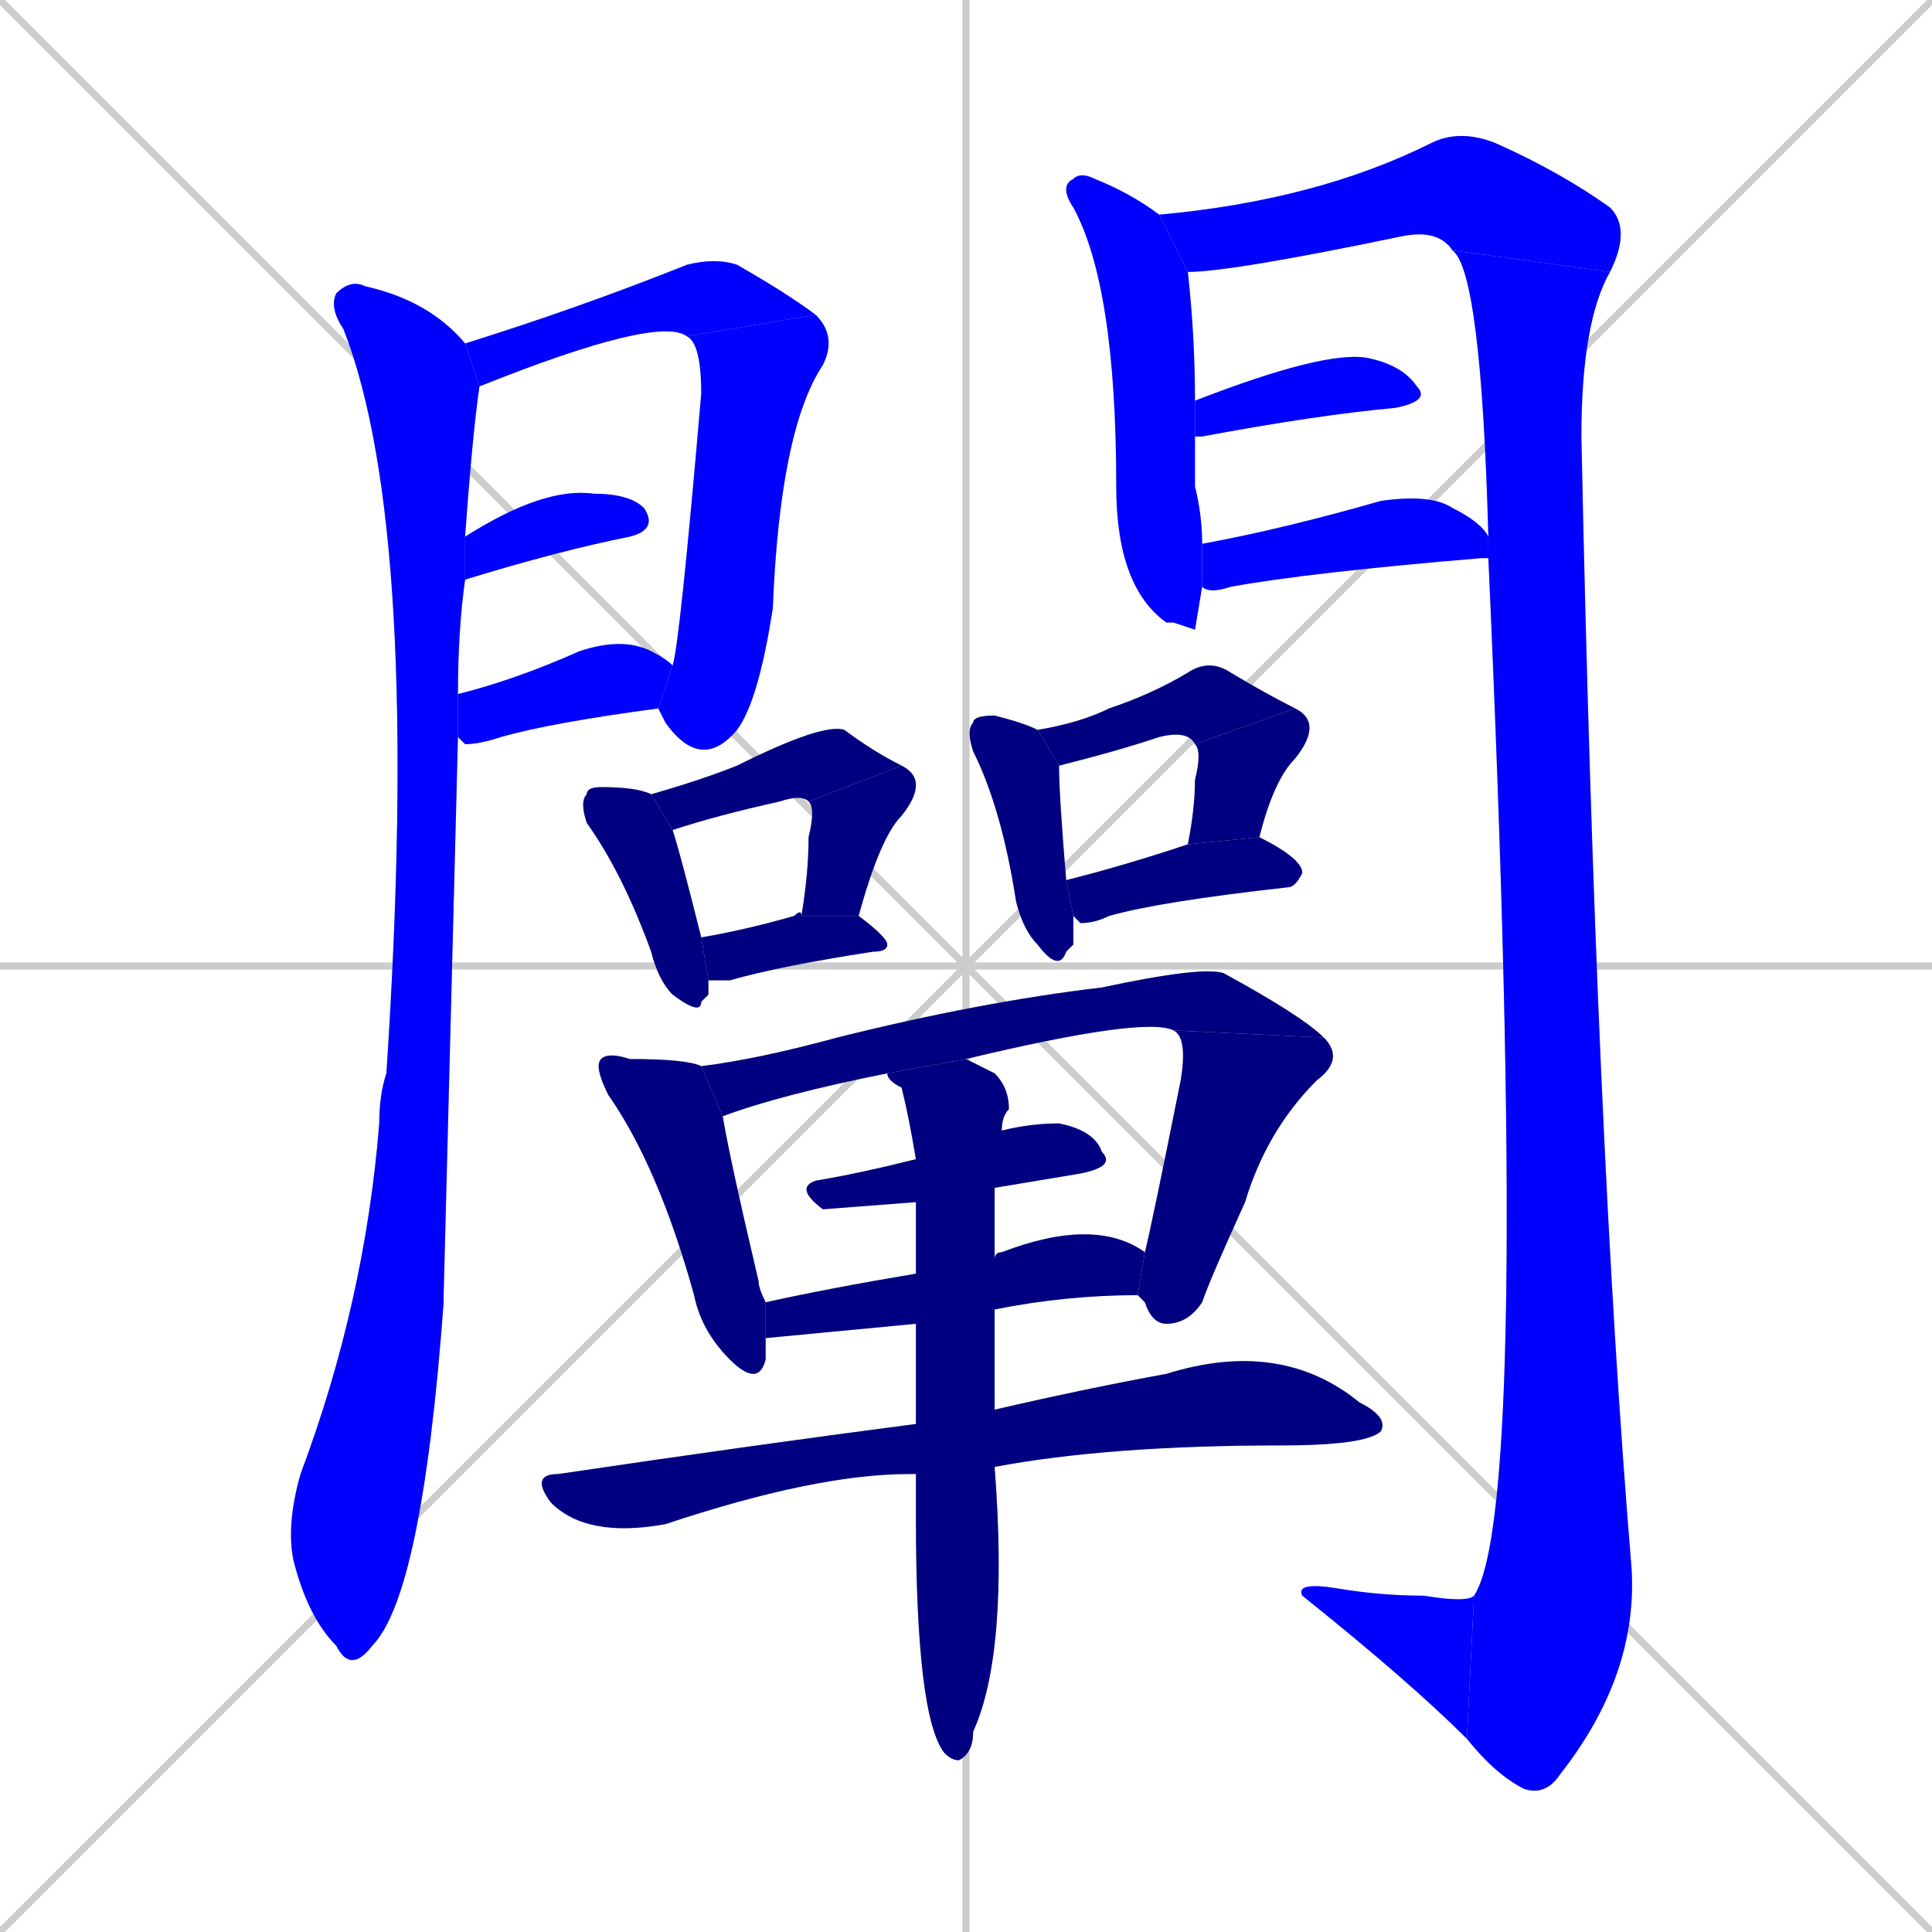 <svg xmlns="http://www.w3.org/2000/svg" xmlns:xlink="http://www.w3.org/1999/xlink" width="270" height="270"><defs><clipPath id="clip-mask-1"><rect x="40" y="39" width="27" height="195"><animate attributeName="y" from="-156" to="39" dur="0.722" begin="0; animate26.end + 1" id="animate1" fill="freeze"/></rect></clipPath><clipPath id="clip-mask-2"><rect x="65" y="36" width="49" height="18"><set attributeName="x" to="16" begin="0; animate26.end + 1" /><animate attributeName="x" from="16" to="65" dur="0.181" begin="animate1.end + 0.5" id="animate2" fill="freeze"/></rect></clipPath><clipPath id="clip-mask-3"><rect x="92" y="44" width="25" height="64"><set attributeName="y" to="-20" begin="0; animate26.end + 1" /><animate attributeName="y" from="-20" to="44" dur="0.237" begin="animate2.end" id="animate3" fill="freeze"/></rect></clipPath><clipPath id="clip-mask-4"><rect x="65" y="68" width="27" height="13"><set attributeName="x" to="38" begin="0; animate26.end + 1" /><animate attributeName="x" from="38" to="65" dur="0.100" begin="animate3.end + 0.5" id="animate4" fill="freeze"/></rect></clipPath><clipPath id="clip-mask-5"><rect x="64" y="89" width="30" height="15"><set attributeName="x" to="34" begin="0; animate26.end + 1" /><animate attributeName="x" from="34" to="64" dur="0.111" begin="animate4.end + 0.5" id="animate5" fill="freeze"/></rect></clipPath><clipPath id="clip-mask-6"><rect x="148" y="24" width="20" height="64"><set attributeName="y" to="-40" begin="0; animate26.end + 1" /><animate attributeName="y" from="-40" to="24" dur="0.237" begin="animate5.end + 0.5" id="animate6" fill="freeze"/></rect></clipPath><clipPath id="clip-mask-7"><rect x="162" y="18" width="66" height="20"><set attributeName="x" to="96" begin="0; animate26.end + 1" /><animate attributeName="x" from="96" to="162" dur="0.244" begin="animate6.end + 0.5" id="animate7" fill="freeze"/></rect></clipPath><clipPath id="clip-mask-8"><rect x="203" y="35" width="26" height="216"><set attributeName="y" to="-181" begin="0; animate26.end + 1" /><animate attributeName="y" from="-181" to="35" dur="0.800" begin="animate7.end" id="animate8" fill="freeze"/></rect></clipPath><clipPath id="clip-mask-9"><rect x="181" y="221" width="25" height="22"><set attributeName="x" to="206" begin="0; animate26.end + 1" /><animate attributeName="x" from="206" to="181" dur="0.093" begin="animate8.end" id="animate9" fill="freeze"/></rect></clipPath><clipPath id="clip-mask-10"><rect x="167" y="49" width="33" height="12"><set attributeName="x" to="134" begin="0; animate26.end + 1" /><animate attributeName="x" from="134" to="167" dur="0.122" begin="animate9.end + 0.5" id="animate10" fill="freeze"/></rect></clipPath><clipPath id="clip-mask-11"><rect x="168" y="69" width="40" height="14"><set attributeName="x" to="128" begin="0; animate26.end + 1" /><animate attributeName="x" from="128" to="168" dur="0.148" begin="animate10.end + 0.5" id="animate11" fill="freeze"/></rect></clipPath><clipPath id="clip-mask-12"><rect x="81" y="110" width="18" height="32"><set attributeName="y" to="78" begin="0; animate26.end + 1" /><animate attributeName="y" from="78" to="110" dur="0.119" begin="animate11.end + 0.5" id="animate12" fill="freeze"/></rect></clipPath><clipPath id="clip-mask-13"><rect x="91" y="101" width="35" height="15"><set attributeName="x" to="56" begin="0; animate26.end + 1" /><animate attributeName="x" from="56" to="91" dur="0.130" begin="animate12.end + 0.5" id="animate13" fill="freeze"/></rect></clipPath><clipPath id="clip-mask-14"><rect x="112" y="107" width="18" height="21"><set attributeName="y" to="86" begin="0; animate26.end + 1" /><animate attributeName="y" from="86" to="107" dur="0.078" begin="animate13.end" id="animate14" fill="freeze"/></rect></clipPath><clipPath id="clip-mask-15"><rect x="98" y="127" width="26" height="10"><set attributeName="x" to="72" begin="0; animate26.end + 1" /><animate attributeName="x" from="72" to="98" dur="0.096" begin="animate14.end + 0.5" id="animate15" fill="freeze"/></rect></clipPath><clipPath id="clip-mask-16"><rect x="135" y="100" width="15" height="36"><set attributeName="y" to="64" begin="0; animate26.end + 1" /><animate attributeName="y" from="64" to="100" dur="0.133" begin="animate15.end + 0.5" id="animate16" fill="freeze"/></rect></clipPath><clipPath id="clip-mask-17"><rect x="145" y="92" width="36" height="15"><set attributeName="x" to="109" begin="0; animate26.end + 1" /><animate attributeName="x" from="109" to="145" dur="0.133" begin="animate16.end + 0.5" id="animate17" fill="freeze"/></rect></clipPath><clipPath id="clip-mask-18"><rect x="166" y="99" width="19" height="19"><set attributeName="y" to="80" begin="0; animate26.end + 1" /><animate attributeName="y" from="80" to="99" dur="0.070" begin="animate17.end" id="animate18" fill="freeze"/></rect></clipPath><clipPath id="clip-mask-19"><rect x="149" y="117" width="33" height="12"><set attributeName="x" to="116" begin="0; animate26.end + 1" /><animate attributeName="x" from="116" to="149" dur="0.122" begin="animate18.end + 0.5" id="animate19" fill="freeze"/></rect></clipPath><clipPath id="clip-mask-20"><rect x="83" y="147" width="24" height="47"><set attributeName="y" to="100" begin="0; animate26.end + 1" /><animate attributeName="y" from="100" to="147" dur="0.174" begin="animate19.end + 0.5" id="animate20" fill="freeze"/></rect></clipPath><clipPath id="clip-mask-21"><rect x="98" y="135" width="87" height="21"><set attributeName="x" to="11" begin="0; animate26.end + 1" /><animate attributeName="x" from="11" to="98" dur="0.322" begin="animate20.end + 0.5" id="animate21" fill="freeze"/></rect></clipPath><clipPath id="clip-mask-22"><rect x="159" y="144" width="29" height="41"><set attributeName="y" to="103" begin="0; animate26.end + 1" /><animate attributeName="y" from="103" to="144" dur="0.152" begin="animate21.end" id="animate22" fill="freeze"/></rect></clipPath><clipPath id="clip-mask-23"><rect x="111" y="157" width="45" height="12"><set attributeName="x" to="66" begin="0; animate26.end + 1" /><animate attributeName="x" from="66" to="111" dur="0.167" begin="animate22.end + 0.5" id="animate23" fill="freeze"/></rect></clipPath><clipPath id="clip-mask-24"><rect x="107" y="170" width="53" height="17"><set attributeName="x" to="54" begin="0; animate26.end + 1" /><animate attributeName="x" from="54" to="107" dur="0.196" begin="animate23.end + 0.5" id="animate24" fill="freeze"/></rect></clipPath><clipPath id="clip-mask-25"><rect x="74" y="187" width="120" height="28"><set attributeName="x" to="-46" begin="0; animate26.end + 1" /><animate attributeName="x" from="-46" to="74" dur="0.444" begin="animate24.end + 0.5" id="animate25" fill="freeze"/></rect></clipPath><clipPath id="clip-mask-26"><rect x="124" y="148" width="17" height="98"><set attributeName="y" to="50" begin="0; animate26.end + 1" /><animate attributeName="y" from="50" to="148" dur="0.363" begin="animate25.end + 0.5" id="animate26" fill="freeze"/></rect></clipPath></defs><path d="M 0 0 L 270 270 M 270 0 L 0 270 M 135 0 L 135 270 M 0 135 L 270 135" stroke="#CCCCCC" /><path d="M 62 181 L 62 182 Q 59 223 52 230 Q 49 234 47 230 Q 43 226 41 218 Q 40 213 42 206 Q 51 182 53 157 Q 53 153 54 150 Q 59 74 48 46 Q 46 43 47 41 Q 49 39 51 40 Q 60 42 65 48 L 67 54 Q 66 61 65 75 L 65 81 Q 64 88 64 97 L 64 103" fill="#CCCCCC"/><path d="M 96 47 Q 92 44 67 54 L 65 48 Q 81 43 96 37 Q 100 36 103 37 Q 110 41 114 44" fill="#CCCCCC"/><path d="M 94 93 Q 95 90 98 55 Q 98 48 96 47 L 114 44 Q 117 47 115 51 Q 109 60 108 85 Q 106 98 103 102 Q 98 108 93 101 Q 92 99 92 99" fill="#CCCCCC"/><path d="M 65 75 Q 76 68 83 69 Q 88 69 90 71 Q 92 74 88 75 Q 78 77 65 81" fill="#CCCCCC"/><path d="M 64 97 Q 72 95 81 91 Q 87 89 91 91 Q 93 92 94 93 L 92 99 Q 77 101 70 103 Q 67 104 65 104 Q 64 103 64 103" fill="#CCCCCC"/><path d="M 167 88 L 164 87 L 163 87 Q 156 82 156 68 Q 156 40 150 29 Q 148 26 150 25 Q 151 24 153 25 Q 158 27 162 30 L 166 38 Q 167 47 167 56 L 167 61 Q 167 64 167 68 Q 168 72 168 76 L 168 82" fill="#CCCCCC"/><path d="M 203 35 Q 201 32 196 33 Q 172 38 166 38 L 162 30 Q 184 28 200 20 Q 204 18 209 20 Q 218 24 225 29 Q 228 32 225 38" fill="#CCCCCC"/><path d="M 208 75 Q 207 38 203 35 L 225 38 Q 221 45 221 61 Q 223 159 228 219 Q 229 234 218 248 Q 216 251 213 250 Q 209 248 205 243 L 206 223 Q 214 211 208 78" fill="#CCCCCC"/><path d="M 205 243 Q 197 235 182 223 Q 181 221 187 222 Q 193 223 199 223 Q 205 224 206 223" fill="#CCCCCC"/><path d="M 167 56 Q 185 49 191 50 Q 196 51 198 54 Q 200 56 195 57 Q 184 58 168 61 Q 167 61 167 61" fill="#CCCCCC"/><path d="M 168 76 Q 179 74 193 70 Q 200 69 203 71 Q 207 73 208 75 L 208 78 Q 207 78 207 78 Q 183 80 172 82 Q 169 83 168 82" fill="#CCCCCC"/><path d="M 99 139 L 98 140 Q 98 142 94 139 Q 92 137 91 133 Q 87 122 82 115 Q 81 112 82 111 Q 82 110 84 110 Q 89 110 91 111 L 94 116 Q 95 119 98 131 L 99 137" fill="#CCCCCC"/><path d="M 91 111 Q 98 109 103 107 Q 115 101 118 102 Q 122 105 126 107 L 113 112 Q 112 111 109 112 Q 100 114 94 116" fill="#CCCCCC"/><path d="M 126 107 Q 130 109 126 114 Q 123 117 120 128 L 112 128 Q 113 122 113 117 Q 114 113 113 112" fill="#CCCCCC"/><path d="M 98 131 Q 104 130 111 128 Q 112 127 112 128 L 120 128 Q 124 131 124 132 Q 124 133 122 133 Q 109 135 102 137 Q 100 137 99 137" fill="#CCCCCC"/><path d="M 150 132 L 149 133 Q 148 136 145 132 Q 143 130 142 126 Q 140 113 136 105 Q 135 102 136 101 Q 136 100 139 100 Q 143 101 145 102 L 148 107 Q 148 111 149 123 L 150 128" fill="#CCCCCC"/><path d="M 145 102 Q 151 101 155 99 Q 161 97 166 94 Q 169 92 172 94 Q 177 97 181 99 L 167 104 Q 166 102 162 103 Q 156 105 148 107 Q 148 107 148 107" fill="#CCCCCC"/><path d="M 181 99 Q 185 101 181 106 Q 178 109 176 117 L 166 118 Q 167 113 167 109 Q 168 105 167 104" fill="#CCCCCC"/><path d="M 149 123 Q 157 121 166 118 L 176 117 Q 182 120 182 122 Q 181 124 180 124 Q 162 126 155 128 Q 153 129 151 129 Q 150 128 150 128" fill="#CCCCCC"/><path d="M 101 156 Q 102 162 106 179 Q 106 180 107 182 L 107 187 Q 107 189 107 190 Q 106 194 102 190 Q 98 186 97 181 Q 92 163 85 153 Q 83 149 84 148 Q 85 147 88 148 Q 96 148 98 149" fill="#CCCCCC"/><path d="M 164 144 Q 160 142 135 148 L 124 150 Q 109 153 101 156 Q 100 156 101 156 L 98 149 Q 106 148 117 145 Q 137 140 154 138 Q 168 135 171 136 Q 182 142 185 145" fill="#CCCCCC"/><path d="M 160 175 Q 161 171 165 151 Q 166 145 164 144 L 185 145 Q 188 148 184 151 Q 177 158 174 168 Q 169 179 168 182 Q 166 185 163 185 Q 161 185 160 182 Q 159 181 159 181" fill="#CCCCCC"/><path d="M 128 168 Q 115 169 115 169 Q 111 166 114 165 Q 120 164 128 162 L 140 158 Q 144 157 148 157 Q 153 158 154 161 Q 156 163 151 164 Q 145 165 139 166" fill="#CCCCCC"/><path d="M 139 176 Q 139 175 140 175 Q 153 170 160 175 L 159 181 Q 149 181 139 183 L 128 185 L 107 187 L 107 182 Q 116 180 128 178" fill="#CCCCCC"/><path d="M 127 206 Q 114 206 93 213 Q 82 215 77 210 Q 74 206 78 206 Q 105 202 128 199 L 139 197 Q 152 194 163 192 Q 179 187 190 196 Q 194 198 193 200 Q 191 202 179 202 Q 155 202 139 205 L 128 206" fill="#CCCCCC"/><path d="M 139 171 L 139 176 L 139 183 Q 139 191 139 197 L 139 205 Q 141 231 136 242 Q 136 245 134 246 Q 133 246 132 245 Q 128 240 128 212 Q 128 209 128 206 L 128 199 Q 128 191 128 185 L 128 178 Q 128 172 128 168 L 128 162 Q 127 156 126 152 Q 124 151 124 150 L 135 148 Q 137 149 139 150 Q 141 152 141 155 Q 140 156 140 158 L 139 166 Q 139 166 139 167" fill="#CCCCCC"/><path d="M 62 181 L 62 182 Q 59 223 52 230 Q 49 234 47 230 Q 43 226 41 218 Q 40 213 42 206 Q 51 182 53 157 Q 53 153 54 150 Q 59 74 48 46 Q 46 43 47 41 Q 49 39 51 40 Q 60 42 65 48 L 67 54 Q 66 61 65 75 L 65 81 Q 64 88 64 97 L 64 103" fill="#0000ff" clip-path="url(#clip-mask-1)" /><path d="M 96 47 Q 92 44 67 54 L 65 48 Q 81 43 96 37 Q 100 36 103 37 Q 110 41 114 44" fill="#0000ff" clip-path="url(#clip-mask-2)" /><path d="M 94 93 Q 95 90 98 55 Q 98 48 96 47 L 114 44 Q 117 47 115 51 Q 109 60 108 85 Q 106 98 103 102 Q 98 108 93 101 Q 92 99 92 99" fill="#0000ff" clip-path="url(#clip-mask-3)" /><path d="M 65 75 Q 76 68 83 69 Q 88 69 90 71 Q 92 74 88 75 Q 78 77 65 81" fill="#0000ff" clip-path="url(#clip-mask-4)" /><path d="M 64 97 Q 72 95 81 91 Q 87 89 91 91 Q 93 92 94 93 L 92 99 Q 77 101 70 103 Q 67 104 65 104 Q 64 103 64 103" fill="#0000ff" clip-path="url(#clip-mask-5)" /><path d="M 167 88 L 164 87 L 163 87 Q 156 82 156 68 Q 156 40 150 29 Q 148 26 150 25 Q 151 24 153 25 Q 158 27 162 30 L 166 38 Q 167 47 167 56 L 167 61 Q 167 64 167 68 Q 168 72 168 76 L 168 82" fill="#0000ff" clip-path="url(#clip-mask-6)" /><path d="M 203 35 Q 201 32 196 33 Q 172 38 166 38 L 162 30 Q 184 28 200 20 Q 204 18 209 20 Q 218 24 225 29 Q 228 32 225 38" fill="#0000ff" clip-path="url(#clip-mask-7)" /><path d="M 208 75 Q 207 38 203 35 L 225 38 Q 221 45 221 61 Q 223 159 228 219 Q 229 234 218 248 Q 216 251 213 250 Q 209 248 205 243 L 206 223 Q 214 211 208 78" fill="#0000ff" clip-path="url(#clip-mask-8)" /><path d="M 205 243 Q 197 235 182 223 Q 181 221 187 222 Q 193 223 199 223 Q 205 224 206 223" fill="#0000ff" clip-path="url(#clip-mask-9)" /><path d="M 167 56 Q 185 49 191 50 Q 196 51 198 54 Q 200 56 195 57 Q 184 58 168 61 Q 167 61 167 61" fill="#0000ff" clip-path="url(#clip-mask-10)" /><path d="M 168 76 Q 179 74 193 70 Q 200 69 203 71 Q 207 73 208 75 L 208 78 Q 207 78 207 78 Q 183 80 172 82 Q 169 83 168 82" fill="#0000ff" clip-path="url(#clip-mask-11)" /><path d="M 99 139 L 98 140 Q 98 142 94 139 Q 92 137 91 133 Q 87 122 82 115 Q 81 112 82 111 Q 82 110 84 110 Q 89 110 91 111 L 94 116 Q 95 119 98 131 L 99 137" fill="#000080" clip-path="url(#clip-mask-12)" /><path d="M 91 111 Q 98 109 103 107 Q 115 101 118 102 Q 122 105 126 107 L 113 112 Q 112 111 109 112 Q 100 114 94 116" fill="#000080" clip-path="url(#clip-mask-13)" /><path d="M 126 107 Q 130 109 126 114 Q 123 117 120 128 L 112 128 Q 113 122 113 117 Q 114 113 113 112" fill="#000080" clip-path="url(#clip-mask-14)" /><path d="M 98 131 Q 104 130 111 128 Q 112 127 112 128 L 120 128 Q 124 131 124 132 Q 124 133 122 133 Q 109 135 102 137 Q 100 137 99 137" fill="#000080" clip-path="url(#clip-mask-15)" /><path d="M 150 132 L 149 133 Q 148 136 145 132 Q 143 130 142 126 Q 140 113 136 105 Q 135 102 136 101 Q 136 100 139 100 Q 143 101 145 102 L 148 107 Q 148 111 149 123 L 150 128" fill="#000080" clip-path="url(#clip-mask-16)" /><path d="M 145 102 Q 151 101 155 99 Q 161 97 166 94 Q 169 92 172 94 Q 177 97 181 99 L 167 104 Q 166 102 162 103 Q 156 105 148 107 Q 148 107 148 107" fill="#000080" clip-path="url(#clip-mask-17)" /><path d="M 181 99 Q 185 101 181 106 Q 178 109 176 117 L 166 118 Q 167 113 167 109 Q 168 105 167 104" fill="#000080" clip-path="url(#clip-mask-18)" /><path d="M 149 123 Q 157 121 166 118 L 176 117 Q 182 120 182 122 Q 181 124 180 124 Q 162 126 155 128 Q 153 129 151 129 Q 150 128 150 128" fill="#000080" clip-path="url(#clip-mask-19)" /><path d="M 101 156 Q 102 162 106 179 Q 106 180 107 182 L 107 187 Q 107 189 107 190 Q 106 194 102 190 Q 98 186 97 181 Q 92 163 85 153 Q 83 149 84 148 Q 85 147 88 148 Q 96 148 98 149" fill="#000080" clip-path="url(#clip-mask-20)" /><path d="M 164 144 Q 160 142 135 148 L 124 150 Q 109 153 101 156 Q 100 156 101 156 L 98 149 Q 106 148 117 145 Q 137 140 154 138 Q 168 135 171 136 Q 182 142 185 145" fill="#000080" clip-path="url(#clip-mask-21)" /><path d="M 160 175 Q 161 171 165 151 Q 166 145 164 144 L 185 145 Q 188 148 184 151 Q 177 158 174 168 Q 169 179 168 182 Q 166 185 163 185 Q 161 185 160 182 Q 159 181 159 181" fill="#000080" clip-path="url(#clip-mask-22)" /><path d="M 128 168 Q 115 169 115 169 Q 111 166 114 165 Q 120 164 128 162 L 140 158 Q 144 157 148 157 Q 153 158 154 161 Q 156 163 151 164 Q 145 165 139 166" fill="#000080" clip-path="url(#clip-mask-23)" /><path d="M 139 176 Q 139 175 140 175 Q 153 170 160 175 L 159 181 Q 149 181 139 183 L 128 185 L 107 187 L 107 182 Q 116 180 128 178" fill="#000080" clip-path="url(#clip-mask-24)" /><path d="M 127 206 Q 114 206 93 213 Q 82 215 77 210 Q 74 206 78 206 Q 105 202 128 199 L 139 197 Q 152 194 163 192 Q 179 187 190 196 Q 194 198 193 200 Q 191 202 179 202 Q 155 202 139 205 L 128 206" fill="#000080" clip-path="url(#clip-mask-25)" /><path d="M 139 171 L 139 176 L 139 183 Q 139 191 139 197 L 139 205 Q 141 231 136 242 Q 136 245 134 246 Q 133 246 132 245 Q 128 240 128 212 Q 128 209 128 206 L 128 199 Q 128 191 128 185 L 128 178 Q 128 172 128 168 L 128 162 Q 127 156 126 152 Q 124 151 124 150 L 135 148 Q 137 149 139 150 Q 141 152 141 155 Q 140 156 140 158 L 139 166 Q 139 166 139 167" fill="#000080" clip-path="url(#clip-mask-26)" /></svg>
